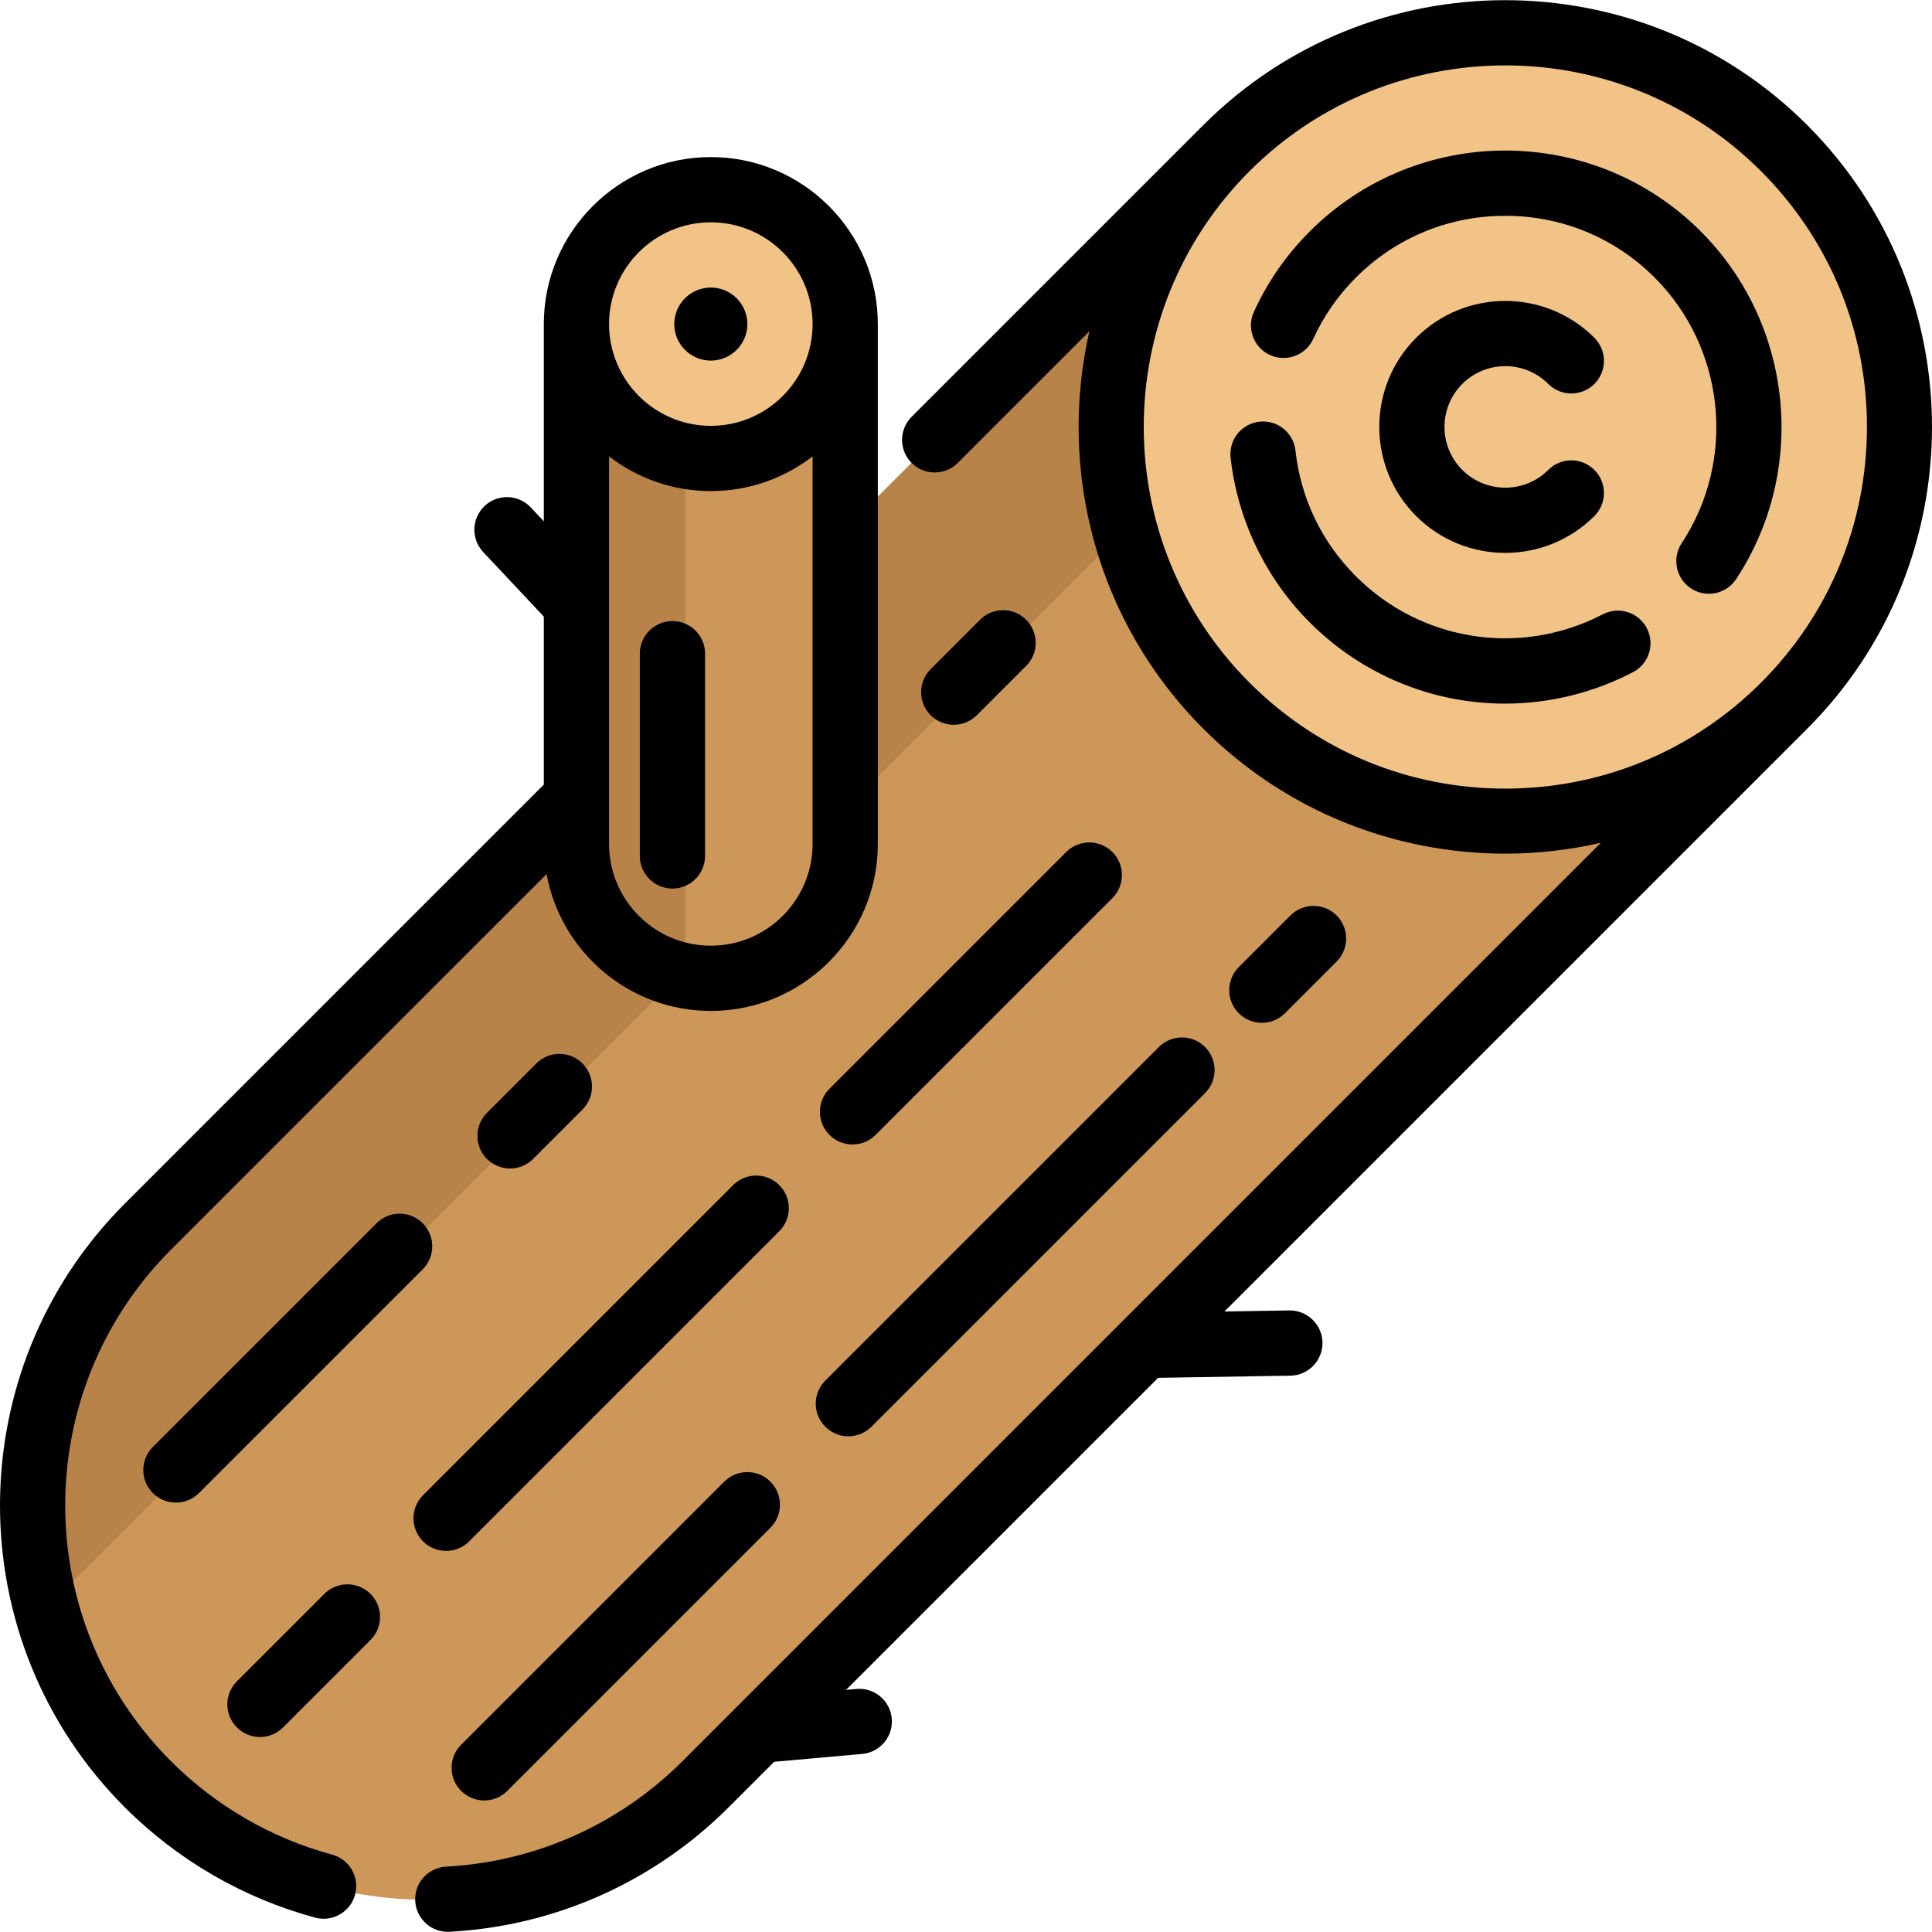 <?xml version="1.0" encoding="iso-8859-1"?>
<!-- Generator: Adobe Illustrator 19.0.0, SVG Export Plug-In . SVG Version: 6.00 Build 0)  -->
<svg version="1.1" id="Layer_1" xmlns="http://www.w3.org/2000/svg" xmlns:xlink="http://www.w3.org/1999/xlink" x="0px" y="0px"
	 viewBox="0 0 511.999 511.999" style="enable-background:new 0 0 511.999 511.999;" xml:space="preserve">
<path style="fill:#CC9758;" d="M472.797,187.029L186.972,472.842c-40.814,40.814-106.974,40.814-147.776,0.012
	c-13.405-13.416-22.407-29.553-27.006-46.635c-9.405-34.913-0.403-73.744,27.006-101.153l113.567-113.555l71.22-71.231
	l85.017-85.005l16.021-16.021L472.797,187.029z"/>
<path style="fill:#B78349;" d="M317.621,120.789l-305.43,305.43c-9.405-34.913-0.403-73.744,27.006-101.153l113.567-113.555
	l71.22-71.231l85.017-85.005L317.621,120.789z"/>
<circle style="fill:#F2C386;" cx="398.906" cy="113.14" r="104.496"/>
<path style="fill:#CC9758;" d="M223.994,85.888v137.76c0,19.675-15.952,35.616-35.616,35.616c-2.317,0-4.576-0.219-6.766-0.645
	c-16.436-3.158-28.85-17.612-28.85-34.97V85.888H223.994z"/>
<path style="fill:#B78349;" d="M181.613,85.888v172.73c-16.436-3.158-28.85-17.612-28.85-34.97V85.888H181.613z"/>
<circle style="fill:#F2C386;" cx="188.371" cy="85.881" r="35.615"/>
<path d="M478.915,193.139c44.113-44.114,44.113-115.893,0-160.007c-44.108-44.107-115.873-44.114-159.99-0.016
	c-0.007,0.007-0.014,0.012-0.021,0.018l-77.317,77.318c-3.376,3.376-3.376,8.849,0,12.225c1.687,1.689,3.9,2.532,6.112,2.532
	c2.212,0,4.425-0.844,6.112-2.532l34.892-34.892c-8.382,36.711,1.669,76.817,30.203,105.353
	c22.057,22.057,51.03,33.086,80.003,33.086c8.506,0,17.007-0.977,25.338-2.879L195.194,452.401
	c-0.001,0.001-0.003,0.003-0.006,0.006l-14.326,14.326c-16.761,16.76-39.011,26.684-62.652,27.943
	c-4.767,0.254-8.427,4.325-8.172,9.092c0.245,4.61,4.061,8.185,8.625,8.185c0.154,0,0.311-0.003,0.467-0.013
	c27.909-1.486,54.175-13.2,73.958-32.982l12.067-12.067l23.33-2.08c4.755-0.424,8.267-4.623,7.842-9.379
	c-0.424-4.756-4.623-8.277-9.379-7.842l-2.736,0.244l82.694-82.694l35.061-0.574c4.774-0.078,8.579-4.011,8.502-8.785
	c-0.078-4.775-4.033-8.558-8.785-8.502l-17.198,0.281l154.259-154.257C478.8,193.247,478.858,193.196,478.915,193.139z
	 M398.911,208.989c-25.604,0-49.674-9.97-67.778-28.074c-37.373-37.373-37.373-98.183,0-135.556
	c18.686-18.686,43.232-28.029,67.777-28.029c24.546,0,49.092,9.343,67.778,28.029c18.104,18.104,28.074,42.175,28.074,67.778
	c0,25.578-9.952,49.624-28.021,67.722c-0.02,0.02-0.04,0.035-0.06,0.054l-0.171,0.171
	C448.426,199.078,424.432,208.989,398.911,208.989z"/>
<path d="M450.722,61.326c-28.567-28.567-75.052-28.569-103.62,0c-6.207,6.206-11.19,13.373-14.812,21.303
	c-1.984,4.343-0.071,9.471,4.272,11.455c4.346,1.985,9.472,0.07,11.455-4.272c2.762-6.047,6.566-11.517,11.311-16.26
	c10.553-10.553,24.612-16.366,39.585-16.366c14.972,0,29.031,5.813,39.584,16.366c18.712,18.713,21.726,48.317,7.165,70.396
	c-2.628,3.986-1.528,9.348,2.457,11.976c1.465,0.967,3.117,1.429,4.751,1.429c2.809,0,5.562-1.367,7.225-3.887
	C479.152,124.566,475.212,85.816,450.722,61.326z"/>
<path d="M424.769,162.795c-21.79,11.327-48.09,7.28-65.442-10.073c-9.064-9.064-14.604-20.591-16.02-33.336
	c-0.528-4.745-4.799-8.16-9.547-7.636c-4.744,0.528-8.164,4.802-7.636,9.547c1.829,16.449,9.28,31.952,20.978,43.651
	c14.129,14.128,32.785,21.518,51.735,21.518c11.511,0,23.131-2.728,33.908-8.33c4.237-2.203,5.885-7.422,3.683-11.658
	C434.224,162.242,429.002,160.594,424.769,162.795z"/>
<path d="M410.303,101.744c3.375,3.376,8.849,3.376,12.225,0c3.376-3.376,3.376-8.85-0.001-12.225
	c-13.023-13.022-34.213-13.022-47.235,0c-13.022,13.022-13.022,34.212,0.001,47.235c6.511,6.511,15.063,9.766,23.617,9.766
	c8.554,0,17.106-3.255,23.617-9.766c3.377-3.376,3.377-8.849,0.001-12.225s-8.85-3.377-12.225,0c-6.282,6.281-16.503,6.282-22.786,0
	c-6.282-6.282-6.282-16.503-0.001-22.785C393.8,95.463,404.021,95.463,410.303,101.744z"/>
<path d="M88.013,491.493c-16.082-4.34-30.847-12.899-42.702-24.752c-37.375-37.375-37.375-98.187,0-135.562l99.541-99.539
	c3.774,20.602,21.847,36.269,43.523,36.269c24.404,0,44.259-19.855,44.259-44.259V85.884c0-24.404-19.855-44.259-44.259-44.259
	s-44.259,19.855-44.259,44.259v52.263l-3.458-3.683c-3.269-3.48-8.739-3.651-12.22-0.383c-3.48,3.269-3.651,8.739-0.383,12.22
	l16.06,17.099v44.525L33.086,318.955c-44.115,44.115-44.115,115.896,0,160.012c13.989,13.989,31.425,24.093,50.422,29.22
	c0.754,0.203,1.512,0.301,2.257,0.301c3.812,0,7.301-2.539,8.341-6.395C95.35,497.483,92.622,492.736,88.013,491.493z
	 M188.374,250.619c-14.871,0-26.97-12.099-26.97-26.97V120.942c7.474,5.763,16.825,9.201,26.97,9.201s19.496-3.439,26.97-9.201
	v102.707C215.344,238.52,203.245,250.619,188.374,250.619z M188.374,58.914c14.871,0,26.97,12.099,26.97,26.97
	s-12.099,26.97-26.97,26.97s-26.97-12.099-26.97-26.97S173.503,58.914,188.374,58.914z"/>
<path d="M188.374,95.565c5.338,0,9.681-4.343,9.681-9.681c0-5.338-4.343-9.681-9.681-9.681s-9.681,4.343-9.681,9.681
	C178.693,91.222,183.036,95.565,188.374,95.565z"/>
<path d="M340.512,268.525l13.698-13.696c3.377-3.376,3.377-8.849,0.001-12.225c-3.376-3.376-8.85-3.377-12.225,0L328.288,256.3
	c-3.377,3.376-3.377,8.849-0.001,12.225c1.689,1.689,3.9,2.532,6.113,2.532C336.612,271.057,338.825,270.212,340.512,268.525z"/>
<path d="M218.711,378.102c1.687,1.689,3.9,2.532,6.112,2.532s4.425-0.844,6.112-2.532l88.41-88.409c3.376-3.376,3.376-8.85,0-12.225
	c-3.377-3.376-8.85-3.377-12.226,0l-88.409,88.409C215.334,369.254,215.334,374.727,218.711,378.102z"/>
<path d="M191.938,392.649l-69.732,69.732c-3.376,3.376-3.376,8.85,0,12.225c1.687,1.687,3.9,2.532,6.112,2.532
	c2.212,0,4.425-0.844,6.112-2.532l69.732-69.732c3.376-3.376,3.376-8.85,0-12.225C200.786,389.274,195.313,389.274,191.938,392.649z
	"/>
<path d="M219.818,300.763c1.687,1.689,3.9,2.532,6.112,2.532c2.212,0,4.425-0.844,6.112-2.532l62.746-62.746
	c3.376-3.376,3.376-8.85,0-12.225c-3.376-3.376-8.849-3.376-12.226,0l-62.746,62.746
	C216.441,291.913,216.441,297.387,219.818,300.763z"/>
<path d="M118.22,411.006c2.212,0,4.425-0.844,6.112-2.532l82.183-82.183c3.376-3.376,3.376-8.85,0-12.225
	c-3.376-3.376-8.85-3.376-12.225,0l-82.183,82.183c-3.376,3.376-3.376,8.85,0,12.225
	C113.796,410.161,116.007,411.006,118.22,411.006z"/>
<path d="M85.959,422.397L62.786,445.57c-3.376,3.376-3.376,8.85,0,12.225c1.687,1.687,3.9,2.532,6.112,2.532
	c2.212,0,4.425-0.844,6.112-2.532l23.173-23.173c3.376-3.376,3.376-8.85,0-12.225C94.809,419.021,89.335,419.021,85.959,422.397z"/>
<path d="M142.13,281.827l-13.075,13.075c-3.376,3.376-3.376,8.85,0,12.225c1.687,1.687,3.9,2.532,6.112,2.532
	c2.212,0,4.425-0.844,6.112-2.532l13.075-13.075c3.376-3.376,3.376-8.85,0-12.225C150.98,278.451,145.505,278.451,142.13,281.827z"
	/>
<path d="M258.864,189.542l13.075-13.074c3.377-3.376,3.377-8.849,0.001-12.225c-3.376-3.376-8.85-3.377-12.225,0l-13.075,13.074
	c-3.376,3.376-3.376,8.849,0,12.225c1.687,1.689,3.9,2.532,6.112,2.532C254.964,192.074,257.177,191.229,258.864,189.542z"/>
<path d="M99.792,324.164l-59.285,59.285c-3.376,3.376-3.376,8.85,0,12.225c1.687,1.687,3.9,2.532,6.112,2.532
	c2.212,0,4.425-0.844,6.112-2.532l59.285-59.285c3.376-3.376,3.376-8.85,0-12.225C108.642,320.788,103.168,320.788,99.792,324.164z"
	/>
<path d="M178.201,164.588c-4.774,0-8.645,3.87-8.645,8.645v53.596c0,4.774,3.87,8.645,8.645,8.645s8.645-3.87,8.645-8.645v-53.596
	C186.846,168.458,182.975,164.588,178.201,164.588z"/>
<g>
</g>
<g>
</g>
<g>
</g>
<g>
</g>
<g>
</g>
<g>
</g>
<g>
</g>
<g>
</g>
<g>
</g>
<g>
</g>
<g>
</g>
<g>
</g>
<g>
</g>
<g>
</g>
<g>
</g>
</svg>
